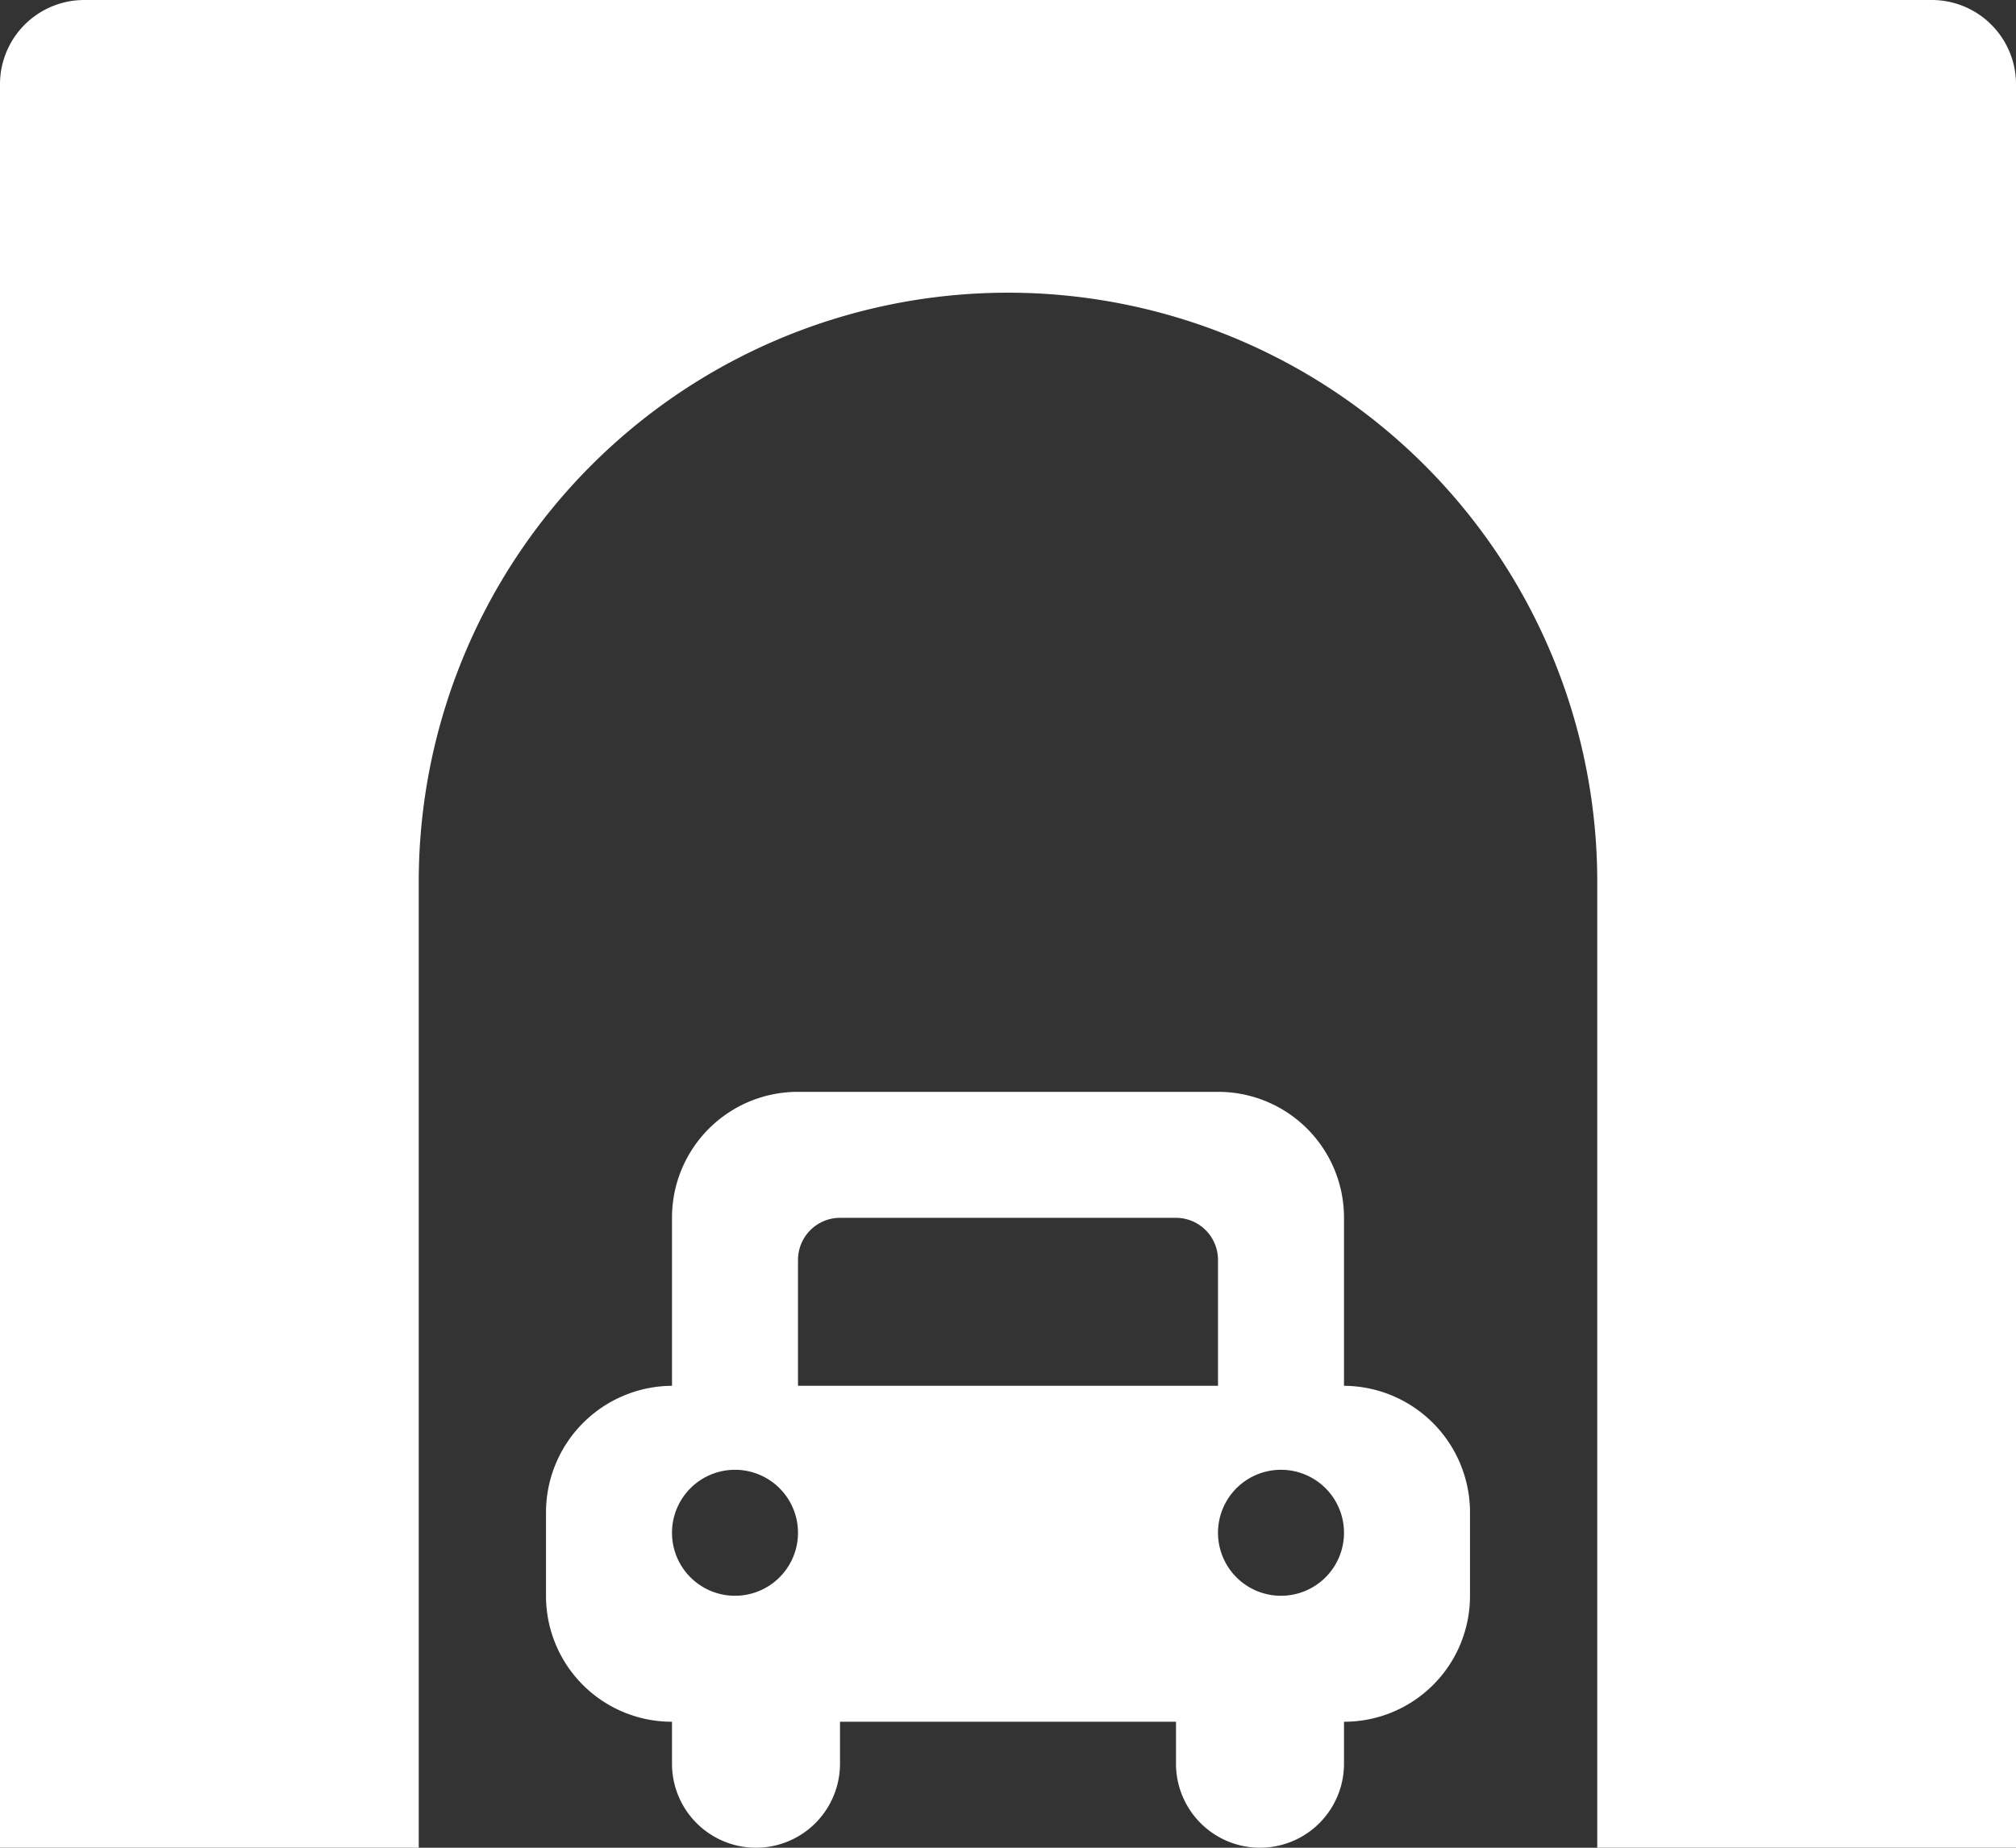 <?xml version="1.0" encoding="UTF-8"?>
<svg xmlns="http://www.w3.org/2000/svg" viewBox="0 0 48 44"><rect x="0" y="0" width="48" height="44" fill="#333333" stroke="none"/><g fill="#009edb" data-name="Layer 2"><path d="M46 0H2a2.006 2.006 0 0 0-2 2v42h9.97V21a14.03 14.03 0 0 1 28.06 0v23H48V2a2.006 2.006 0 0 0-2-2" style="fill: #ffffff;"/><path d="M32 33v-4a2.996 2.996 0 0 0-3-3H19a2.996 2.996 0 0 0-3 3v4a3.017 3.017 0 0 0-3 3v2a2.996 2.996 0 0 0 3 3v1a2 2 0 0 0 4 0v-1h8v1a2 2 0 0 0 4 0v-1a2.996 2.996 0 0 0 3-3v-2a3.017 3.017 0 0 0-3-3m-13-3a1.003 1.003 0 0 1 1-1h8a1.003 1.003 0 0 1 1 1v3H19Zm-1.5 5a1.5 1.5 0 1 1-1.5 1.5 1.5 1.5 0 0 1 1.5-1.5m13 3a1.5 1.5 0 1 1 1.5-1.5 1.5 1.5 0 0 1-1.5 1.5" style="fill: #ffffff;"/></g></svg>

